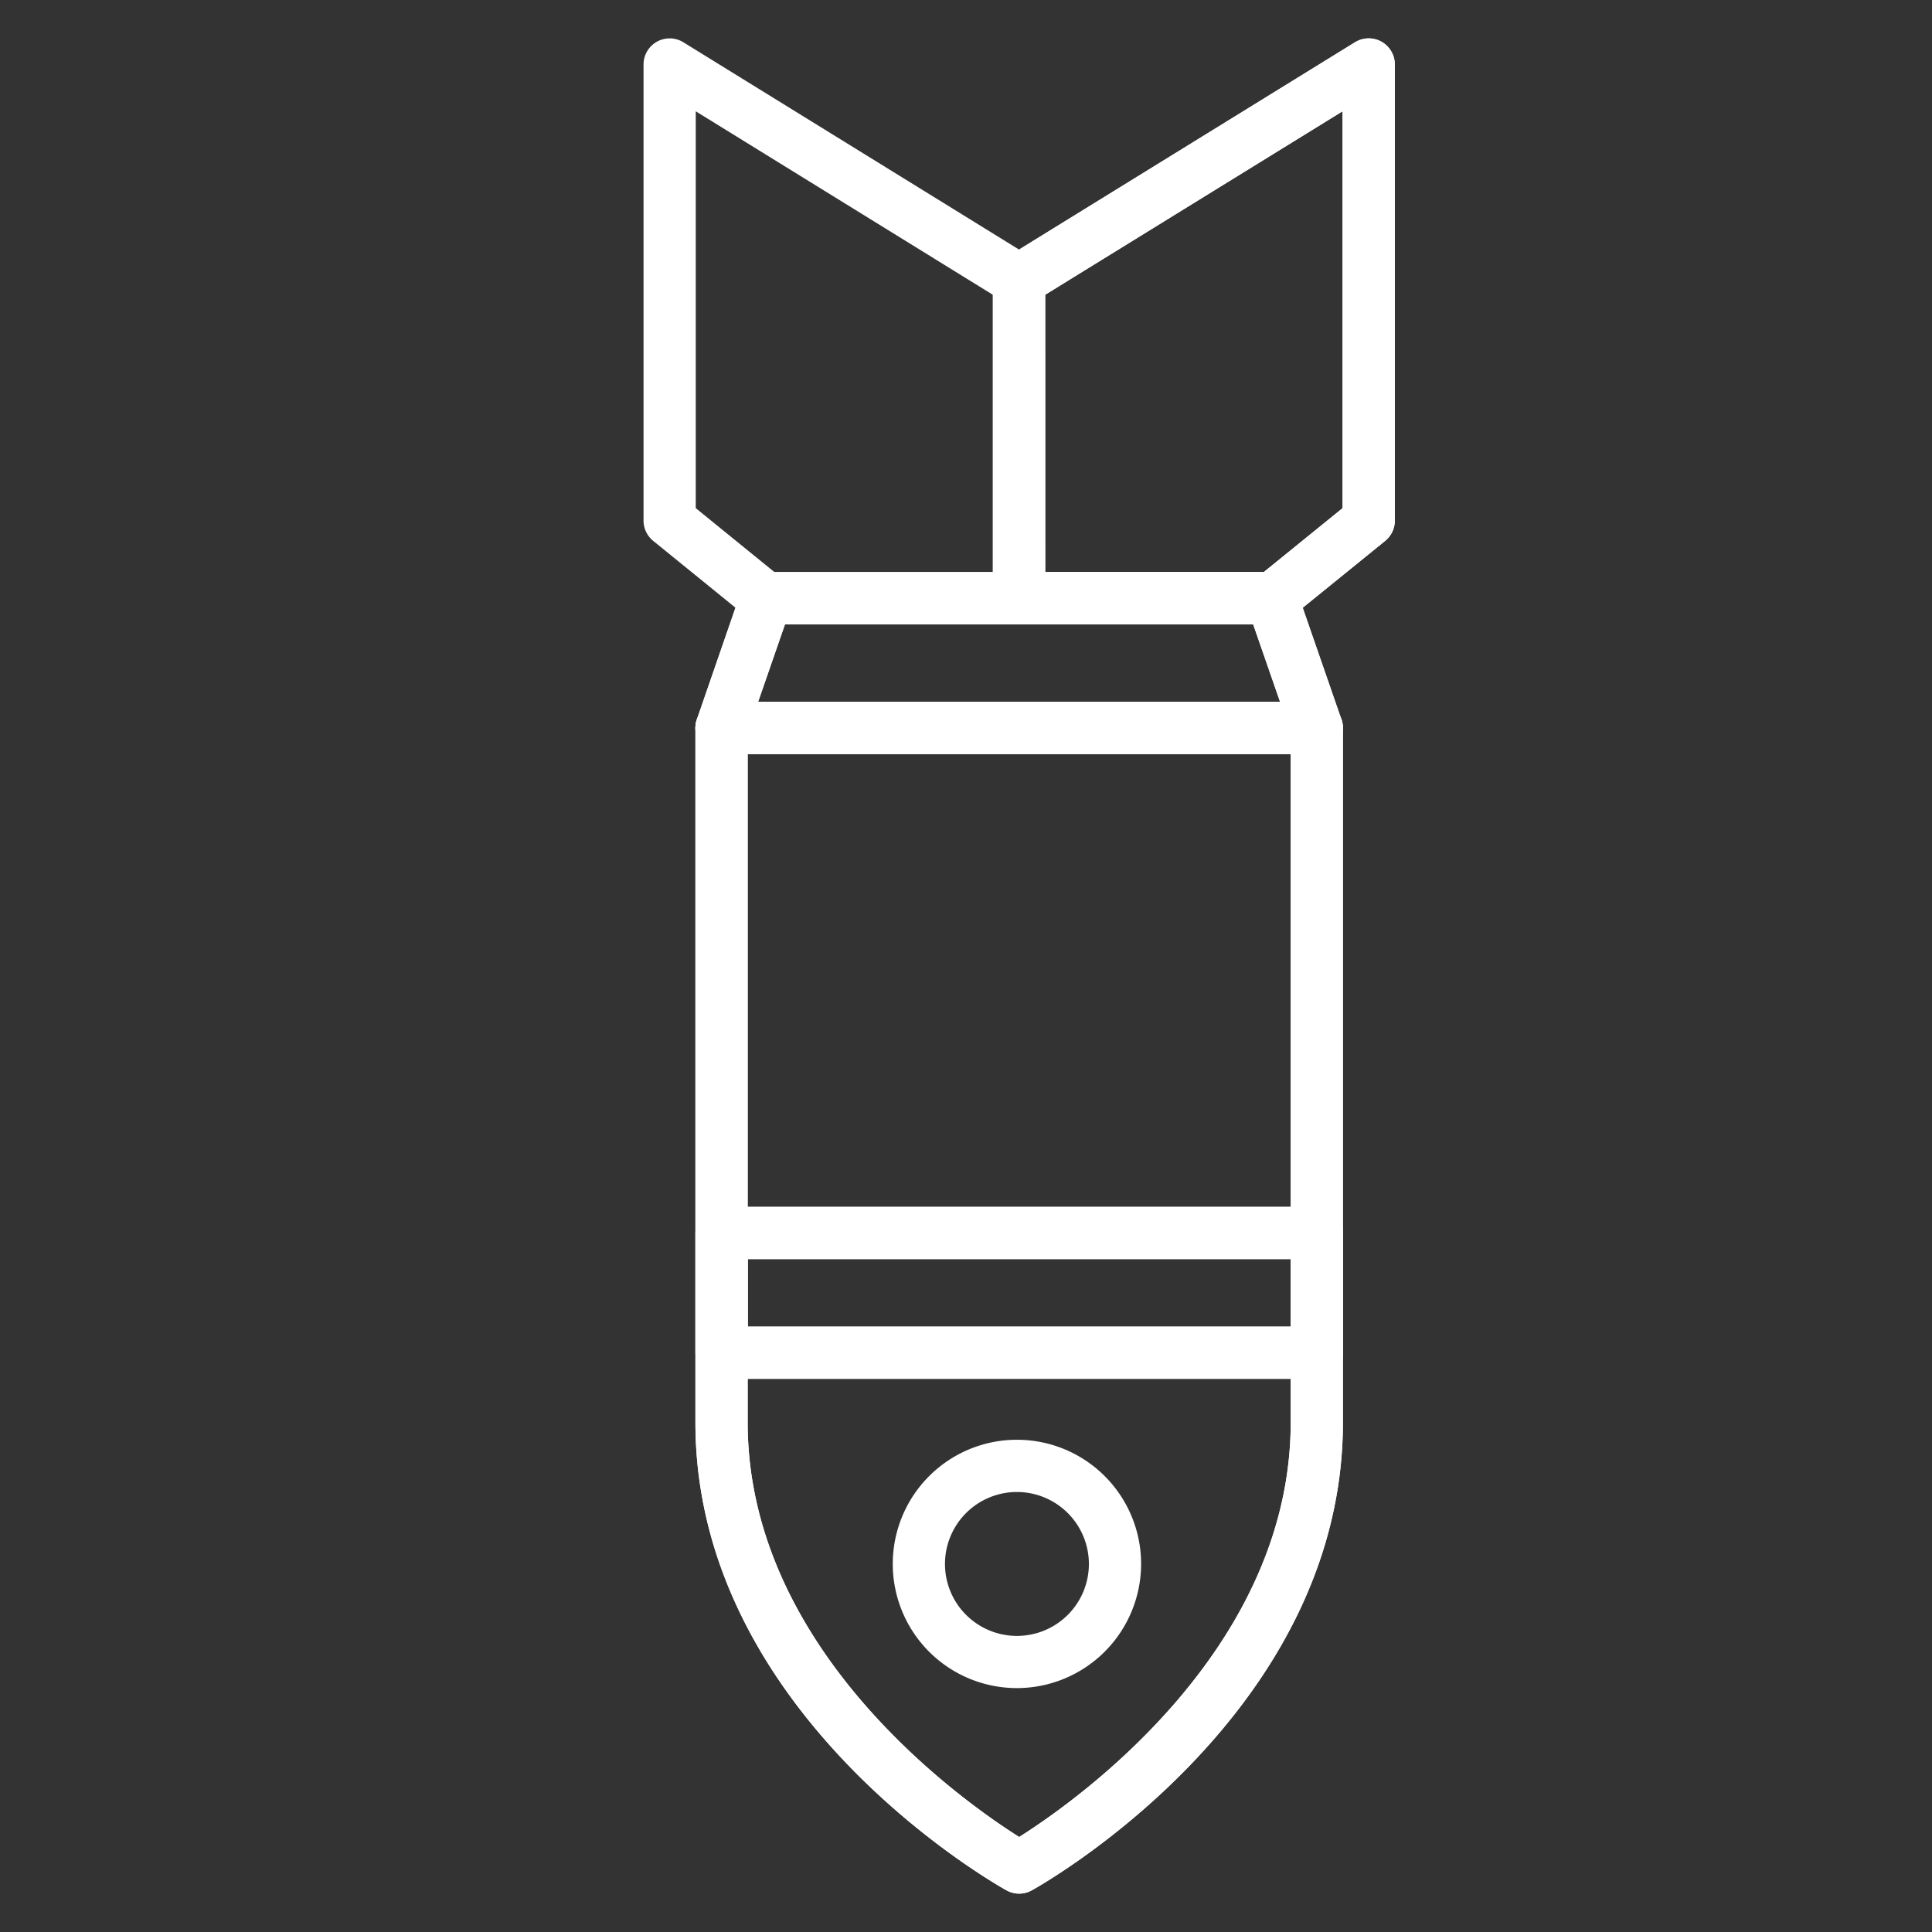 <svg xmlns="http://www.w3.org/2000/svg" version="1.1" xmlns:xlink="http://www.w3.org/1999/xlink" width="512" height="512" x="0" y="0" viewBox="0 0 74 74" style="enable-background:new 0 0 512 512" xml:space="preserve"><rect x="0" y="0" width="74" height="74" fill="#333333" stroke="none"/><g><path d="M50.436 28.888h-22.8a1 1 0 0 1-.946-1.326l1.718-4.973a1 1 0 0 1 .945-.673h19.36a1 1 0 0 1 .945.672l1.723 4.973a1 1 0 0 1-.945 1.327zm-21.4-2h19.995L48 23.916H30.066z" fill="#ffffff" opacity="1" data-original="#000000"></path><path d="M39.037 72.53a1 1 0 0 1-.486-.126c-.487-.271-11.915-6.752-11.915-17.927V27.888a1 1 0 0 1 .908-1 1.073 1.073 0 0 1 .16 0H50.37a1.07 1.07 0 0 1 .16 0 1 1 0 0 1 .908 1v26.589c0 11.175-11.429 17.656-11.916 17.927a.994.994 0 0 1-.485.126zm-10.4-43.642v25.589c0 8.756 8.284 14.548 10.4 15.884 2.116-1.336 10.4-7.128 10.4-15.884V28.888z" fill="#ffffff" opacity="1" data-original="#000000"></path><path d="M50.438 52.812h-22.8a1 1 0 0 1-1-1v-4.586a1 1 0 0 1 1-1h22.8a1 1 0 0 1 1 1v4.586a1 1 0 0 1-1 1zm-21.8-2h20.8v-2.586h-20.8zM38.952 64.658a4.756 4.756 0 1 1 4.755-4.758 4.762 4.762 0 0 1-4.755 4.758zm0-7.511a2.756 2.756 0 1 0 2.755 2.753 2.758 2.758 0 0 0-2.755-2.753z" fill="#ffffff" opacity="1" data-original="#000000"></path><path d="M50.438 52.812h-22.8a1 1 0 0 1-1-1v-4.586a1 1 0 0 1 1-1h22.8a1 1 0 0 1 1 1v4.586a1 1 0 0 1-1 1zm-21.8-2h20.8v-2.586h-20.8z" fill="#ffffff" opacity="1" data-original="#000000"></path><path d="M39.037 72.53a1 1 0 0 1-.486-.126c-.487-.271-11.915-6.752-11.915-17.927V27.888a1 1 0 0 1 1-1h22.8a1 1 0 0 1 1 1v26.589c0 11.175-11.429 17.656-11.916 17.927a.994.994 0 0 1-.483.126zm-10.4-43.642v25.589c0 8.756 8.284 14.548 10.4 15.884 2.116-1.336 10.4-7.128 10.4-15.884V28.888z" fill="#ffffff" opacity="1" data-original="#000000"></path><path d="M50.436 28.888h-22.8a1 1 0 0 1-.946-1.326l1.718-4.973a1 1 0 0 1 .945-.673h19.36a1 1 0 0 1 .945.672l1.723 4.973a1 1 0 0 1-.945 1.327zm-21.4-2h19.995L48 23.916H30.066z" fill="#ffffff" opacity="1" data-original="#000000"></path><path d="M39.031 23.916h-9.718a1 1 0 0 1-.63-.224l-3.664-2.975a1 1 0 0 1-.37-.777V2.47a1 1 0 0 1 1.525-.851l13.382 8.264a1 1 0 0 1 .475.851v12.182a1 1 0 0 1-1 1zm-9.363-2h8.363V11.292L26.649 4.263v15.2z" fill="#ffffff" opacity="1" data-original="#000000"></path><path d="M48.756 23.916h-9.725a1 1 0 0 1-1-1V10.734a1 1 0 0 1 .475-.851L51.9 1.619a1 1 0 0 1 1.525.851v17.47a1 1 0 0 1-.37.777l-3.668 2.975a1 1 0 0 1-.631.224zm-8.725-2H48.4l3.023-2.452V4.262l-11.393 7.03z" fill="#ffffff" opacity="1" data-original="#000000"></path><path d="M48.756 23.916h-9.725a1 1 0 0 1-1-1V10.734a1 1 0 0 1 .475-.851L51.9 1.619a1 1 0 0 1 1.525.851v17.47a1 1 0 0 1-.37.777l-3.668 2.975a1 1 0 0 1-.631.224zm-8.725-2H48.4l3.023-2.452V4.262l-11.393 7.03z" fill="#ffffff" opacity="1" data-original="#000000"></path></g></svg>